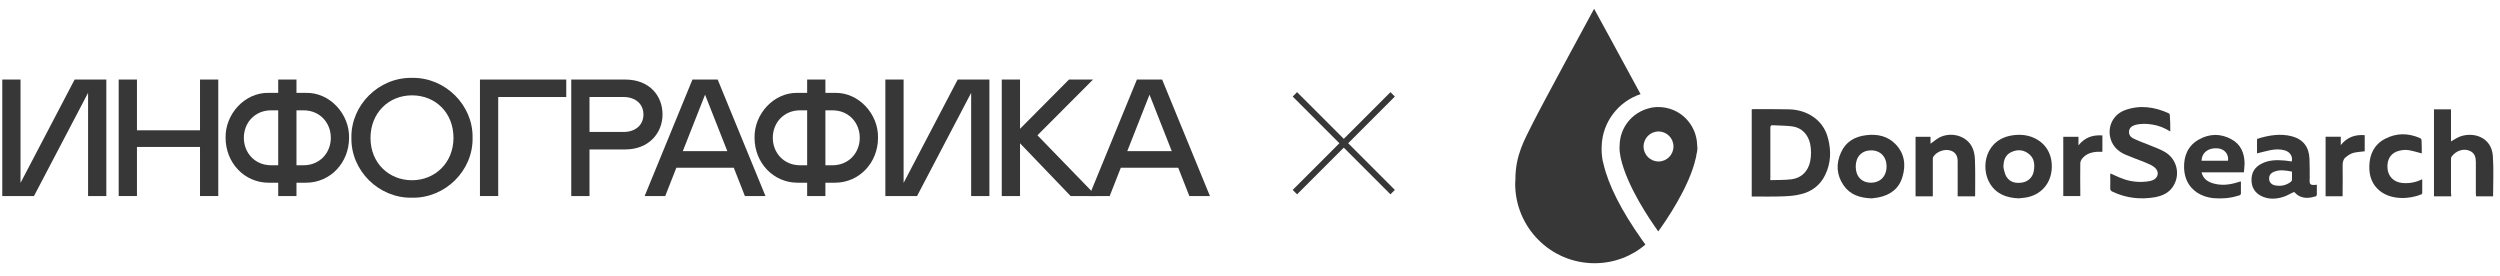 <svg width="317" height="35" viewBox="0 0 317 35" fill="none" xmlns="http://www.w3.org/2000/svg">
<path d="M11.168 11.774V24.858H13.483V10.086H9.463L2.603 23.191V10.086H0.288V24.858H4.308L11.168 11.774Z" fill="#383737"/>
<path d="M25.362 18.632V24.858H27.677V10.086H25.362V16.522H17.365V10.086H15.05V24.858H17.365V18.632H25.362Z" fill="#383737"/>
<path d="M37.592 24.858V23.169H38.791C41.906 23.169 44.263 20.616 44.263 17.472C44.326 14.475 41.843 11.71 38.791 11.774H37.592V10.086H35.277V11.774H34.077C31.026 11.71 28.543 14.475 28.606 17.472C28.606 20.616 30.963 23.169 34.077 23.169H35.277V24.858H37.592ZM34.372 20.954C32.331 20.954 30.921 19.392 30.921 17.472C30.921 15.551 32.331 13.99 34.372 13.99H35.277V20.954H34.372ZM38.497 13.99C40.538 13.99 41.948 15.551 41.948 17.472C41.948 19.392 40.538 20.954 38.497 20.954H37.592V13.99H38.497Z" fill="#383737"/>
<path d="M52.241 9.875C48.032 9.79 44.476 13.335 44.56 17.472C44.476 21.629 48.032 25.153 52.241 25.069C56.45 25.153 60.007 21.629 59.922 17.472C60.007 13.335 56.45 9.79 52.241 9.875ZM52.241 22.853C49.337 22.853 46.98 20.7 46.98 17.493C46.98 14.327 49.274 12.09 52.241 12.09C55.208 12.09 57.502 14.285 57.502 17.472C57.502 20.658 55.145 22.853 52.241 22.853Z" fill="#383737"/>
<path d="M71.801 12.301V10.086H60.858V24.858H63.173V12.301H71.801Z" fill="#383737"/>
<path d="M74.749 18.949H79.274C82.325 18.949 84.009 16.817 84.009 14.517C84.009 12.133 82.347 10.086 79.274 10.086H72.435V24.858H74.749V18.949ZM74.749 16.733V12.301H79.064C80.558 12.301 81.589 13.167 81.589 14.517C81.589 15.868 80.558 16.733 79.064 16.733H74.749Z" fill="#383737"/>
<path d="M81.742 24.858H84.351L85.761 21.27H93.043L94.453 24.858H97.062L91.001 10.086H87.802L81.742 24.858ZM86.582 19.16L89.402 12.006L92.222 19.16H86.582Z" fill="#383737"/>
<path d="M104.662 24.858V23.169H105.862C108.976 23.169 111.333 20.616 111.333 17.472C111.396 14.475 108.913 11.71 105.862 11.774H104.662V10.086H102.347V11.774H101.148C98.096 11.71 95.613 14.475 95.676 17.472C95.676 20.616 98.033 23.169 101.148 23.169H102.347V24.858H104.662ZM101.442 20.954C99.401 20.954 97.991 19.392 97.991 17.472C97.991 15.551 99.401 13.99 101.442 13.99H102.347V20.954H101.442ZM105.567 13.99C107.608 13.99 109.018 15.551 109.018 17.472C109.018 19.392 107.608 20.954 105.567 20.954H104.662V13.99H105.567Z" fill="#383737"/>
<path d="M123.142 11.774V24.858H125.456V10.086H121.437L114.577 23.191V10.086H112.262V24.858H116.281L123.142 11.774Z" fill="#383737"/>
<path d="M127.024 24.858H129.339V18.168L135.757 24.858H139.019L131.548 17.155L138.598 10.086H135.547L129.339 16.332V10.086H127.024V24.858Z" fill="#383737"/>
<path d="M138.099 24.858H140.708L142.118 21.27H149.399L150.809 24.858H153.419L147.358 10.086H144.159L138.099 24.858ZM142.939 19.16L145.759 12.006L148.579 19.16H142.939Z" fill="#383737"/>
<path d="M203.328 20.799C203.299 20.682 203.269 20.565 203.24 20.448C203.24 20.419 203.211 20.39 203.211 20.331C203.094 19.659 203.065 19.073 203.094 18.518C203.182 15.447 205.254 12.844 208.025 11.937C205.662 7.55 202.132 1.115 202.132 1.115C202.132 1.115 195.509 13.312 194.4 15.534C193.291 17.757 192.153 19.659 192.153 22.759C192.153 22.934 192.124 23.11 192.124 23.285C192.124 28.842 196.617 33.376 202.19 33.376C204.641 33.376 206.917 32.498 208.638 31.007L208.171 30.363C205.574 26.678 203.941 23.461 203.328 20.799Z" fill="#383737"/>
<path d="M215.202 18.427C215.144 15.737 212.985 13.572 210.271 13.572C209.834 13.572 209.396 13.631 209.017 13.748C206.945 14.303 205.399 16.175 205.37 18.427C205.341 18.749 205.341 19.188 205.457 19.714C205.457 19.744 205.457 19.744 205.457 19.773C205.486 19.89 205.486 19.977 205.516 20.065C206.333 23.692 209.279 27.962 210.242 29.308L210.271 29.337C211.205 28.05 214.21 23.721 215.027 20.036C215.056 19.948 215.086 19.831 215.086 19.744C215.086 19.714 215.086 19.714 215.086 19.685C215.231 19.159 215.261 18.749 215.202 18.427ZM210.301 20.475C209.25 20.475 208.404 19.627 208.404 18.574C208.404 17.521 209.25 16.672 210.301 16.672C211.351 16.672 212.197 17.521 212.197 18.574C212.197 19.627 211.351 20.475 210.301 20.475Z" fill="#383737"/>
<path d="M222.118 24.919C222.118 21.204 222.118 17.549 222.118 13.863C222.206 13.863 222.264 13.834 222.322 13.834C223.84 13.834 225.357 13.834 226.874 13.863C227.837 13.893 228.77 14.126 229.617 14.624C230.754 15.296 231.484 16.291 231.805 17.578C232.213 19.157 232.155 20.707 231.426 22.199C230.784 23.515 229.704 24.305 228.333 24.626C227.662 24.802 226.962 24.86 226.261 24.89C224.89 24.948 223.519 24.919 222.118 24.919ZM224.482 22.842C225.415 22.813 226.32 22.842 227.224 22.725C228.45 22.55 229.267 21.702 229.529 20.473C229.675 19.742 229.675 18.982 229.529 18.25C229.267 17.051 228.479 16.203 227.282 16.028C226.465 15.911 225.619 15.94 224.802 15.881C224.54 15.852 224.482 15.969 224.482 16.203C224.482 18.309 224.482 20.415 224.482 22.521C224.452 22.608 224.482 22.696 224.482 22.842Z" fill="#383737"/>
<path d="M275.191 16.67C274.432 16.202 273.703 15.91 272.915 15.793C272.186 15.676 271.456 15.647 270.727 15.851C270.318 15.968 270.027 16.202 269.968 16.612C269.91 17.021 270.114 17.343 270.435 17.518C271.019 17.811 271.631 18.045 272.244 18.279C273.003 18.601 273.82 18.864 274.52 19.273C276.096 20.209 276.504 22.227 275.511 23.69C274.987 24.48 274.17 24.831 273.265 25.006C271.398 25.328 269.589 25.123 267.868 24.304C267.663 24.216 267.576 24.099 267.576 23.865C267.605 23.339 267.576 22.783 267.576 22.257C267.576 22.169 267.576 22.081 267.605 21.993C268.188 22.257 268.743 22.52 269.326 22.725C270.377 23.076 271.485 23.163 272.594 22.959C272.711 22.929 272.798 22.9 272.915 22.871C273.703 22.578 273.849 21.73 273.178 21.204C272.798 20.911 272.361 20.736 271.923 20.56C271.106 20.239 270.289 19.946 269.472 19.595C268.743 19.273 268.13 18.776 267.78 18.016C267.051 16.407 267.78 14.594 269.414 13.979C271.31 13.277 273.178 13.541 274.987 14.36C275.045 14.389 275.133 14.506 275.133 14.565C275.191 15.266 275.191 15.939 275.191 16.67Z" fill="#383737"/>
<path d="M310.815 24.892C310.086 24.892 309.356 24.892 308.627 24.892C308.627 21.206 308.627 17.55 308.627 13.865C309.327 13.865 310.057 13.865 310.786 13.865C310.786 15.211 310.786 16.556 310.786 17.931C311.194 17.697 311.545 17.463 311.923 17.317C313.645 16.673 315.95 17.404 316.096 19.803C316.213 21.47 316.125 23.166 316.125 24.892C315.425 24.892 314.725 24.892 313.966 24.892C313.966 24.775 313.937 24.658 313.937 24.541C313.937 23.225 313.937 21.879 313.937 20.563C313.937 19.978 313.821 19.452 313.237 19.159C312.42 18.75 311.399 19.101 310.844 19.89C310.786 19.978 310.786 20.124 310.786 20.241C310.786 21.674 310.786 23.108 310.786 24.512C310.815 24.658 310.815 24.775 310.815 24.892Z" fill="#383737"/>
<path d="M293.776 23.427C293.776 23.836 293.776 24.246 293.776 24.684C293.776 24.743 293.717 24.86 293.659 24.889C292.9 25.123 292.142 25.211 291.442 24.802C291.238 24.684 291.062 24.48 290.887 24.334C290.421 24.538 289.983 24.831 289.487 24.977C288.553 25.27 287.59 25.299 286.686 24.831C285.898 24.421 285.489 23.719 285.489 22.813C285.489 21.877 285.898 21.204 286.745 20.765C287.678 20.268 288.699 20.268 289.72 20.356C290.012 20.385 290.304 20.444 290.596 20.473C290.742 19.829 290.391 19.274 289.72 19.069C289.108 18.893 288.495 18.923 287.882 19.04C287.328 19.157 286.774 19.303 286.19 19.449C286.19 18.864 286.19 18.279 286.19 17.694C286.19 17.636 286.248 17.577 286.306 17.577C287.737 17.139 289.166 16.905 290.625 17.285C292.025 17.665 292.784 18.63 292.842 20.122C292.872 20.941 292.872 21.76 292.872 22.579C292.813 23.427 292.9 23.515 293.776 23.427ZM290.625 21.76C289.837 21.613 289.078 21.467 288.32 21.789C287.853 21.994 287.678 22.316 287.737 22.784C287.765 23.134 288.086 23.456 288.524 23.515C289.224 23.632 289.866 23.515 290.45 23.076C290.537 23.017 290.625 22.9 290.625 22.784C290.625 22.462 290.625 22.14 290.625 21.76Z" fill="#383737"/>
<path d="M255.963 25.151C254.474 25.093 253.162 24.625 252.345 23.309C251.09 21.291 251.674 17.576 255.35 17.137C256.342 17.02 257.305 17.137 258.209 17.635C259.639 18.424 260.339 19.916 260.135 21.671C259.901 23.572 258.501 24.918 256.517 25.093C256.342 25.122 256.167 25.122 255.963 25.151ZM254.037 21.145C254.008 21.145 254.183 22.051 254.416 22.402C254.883 23.163 255.671 23.28 256.488 23.133C257.217 22.987 257.771 22.431 257.888 21.671C258.034 20.794 257.947 19.975 257.13 19.419C256.458 18.951 255.729 18.951 255 19.302C254.27 19.653 254.037 20.355 254.037 21.145Z" fill="#383737"/>
<path d="M237.319 25.154C235.802 25.095 234.577 24.686 233.76 23.486C232.855 22.17 232.797 20.737 233.439 19.333C234.052 17.959 235.19 17.315 236.648 17.14C238.049 16.964 239.362 17.256 240.354 18.28C241.492 19.45 241.696 20.913 241.229 22.433C240.791 23.925 239.683 24.744 238.166 25.037C237.845 25.095 237.524 25.124 237.319 25.154ZM237.232 19.07C236.065 19.07 235.306 19.889 235.306 21.117C235.306 22.375 236.065 23.165 237.232 23.165C238.428 23.165 239.216 22.346 239.216 21.088C239.216 19.889 238.428 19.041 237.232 19.07Z" fill="#383737"/>
<path d="M284.528 21.848C282.719 21.848 280.939 21.848 279.159 21.848C279.334 22.579 279.801 22.959 280.443 23.193C281.551 23.573 282.66 23.456 283.769 23.105C283.857 23.076 283.944 23.047 284.06 23.018C284.09 23.018 284.09 23.018 284.148 23.018C284.148 23.515 284.148 24.012 284.148 24.509C284.148 24.773 283.915 24.773 283.739 24.831C282.719 25.153 281.668 25.211 280.618 25.124C279.86 25.036 279.159 24.802 278.547 24.392C277.496 23.661 277 22.608 276.942 21.351C276.883 19.8 277.409 18.484 278.809 17.695C280.151 16.934 281.581 16.905 282.952 17.665C284.148 18.309 284.586 19.42 284.615 20.707C284.615 21.029 284.556 21.409 284.528 21.848ZM279.159 20.385C280.297 20.385 281.406 20.385 282.514 20.385C282.631 19.537 282.048 18.864 281.172 18.806C280.005 18.718 279.188 19.362 279.159 20.385Z" fill="#383737"/>
<path d="M245.081 24.893C244.322 24.893 243.622 24.893 242.893 24.893C242.893 22.378 242.893 19.862 242.893 17.347C243.535 17.347 244.147 17.347 244.789 17.347C244.789 17.64 244.789 17.903 244.789 18.224C245.168 17.961 245.46 17.698 245.81 17.493C247.298 16.645 249.341 17.172 250.07 18.663C250.304 19.131 250.391 19.658 250.42 20.184C250.479 21.705 250.449 23.226 250.449 24.747C250.449 24.776 250.449 24.835 250.42 24.893C249.691 24.893 248.991 24.893 248.232 24.893C248.232 24.776 248.232 24.63 248.232 24.513C248.232 23.168 248.232 21.793 248.232 20.447C248.232 19.862 248.028 19.365 247.444 19.131C246.686 18.809 245.548 19.19 245.139 19.892C245.081 19.979 245.081 20.126 245.081 20.243C245.081 21.676 245.081 23.08 245.081 24.513C245.081 24.63 245.081 24.747 245.081 24.893Z" fill="#383737"/>
<path d="M307.081 19.45C306.498 19.304 305.972 19.128 305.418 19.04C305.039 18.982 304.659 19.011 304.281 19.099C303.2 19.333 302.647 20.152 302.734 21.322C302.792 22.345 303.521 23.076 304.543 23.194C305.36 23.281 306.148 23.164 306.877 22.843C306.935 22.813 306.994 22.784 307.052 22.755C307.081 22.755 307.081 22.755 307.14 22.755C307.14 23.34 307.14 23.895 307.14 24.48C307.14 24.539 307.052 24.656 306.994 24.656C305.593 25.241 303.259 25.416 301.742 24.188C300.779 23.398 300.4 22.316 300.429 21.088C300.458 19.567 301.042 18.338 302.413 17.607C303.872 16.847 305.36 16.847 306.877 17.52C306.965 17.549 307.052 17.695 307.052 17.783C307.081 18.368 307.081 18.923 307.081 19.45Z" fill="#383737"/>
<path d="M297.045 24.888C296.316 24.888 295.616 24.888 294.886 24.888C294.886 22.372 294.886 19.886 294.886 17.341C295.528 17.341 296.141 17.341 296.811 17.341C296.811 17.663 296.811 17.985 296.811 18.395C297.628 17.371 298.65 17.049 299.846 17.137C299.846 17.839 299.846 18.512 299.846 19.184C299.35 19.243 298.854 19.272 298.388 19.389C298.095 19.477 297.803 19.652 297.541 19.857C297.191 20.091 297.045 20.442 297.045 20.91C297.074 22.109 297.045 23.308 297.045 24.537C297.045 24.624 297.045 24.771 297.045 24.888Z" fill="#383737"/>
<path d="M261.623 17.347C262.265 17.347 262.878 17.347 263.549 17.347C263.549 17.698 263.549 18.02 263.549 18.43C264.366 17.406 265.387 17.084 266.583 17.172C266.583 17.874 266.583 18.547 266.583 19.249C266.35 19.249 266.116 19.249 265.883 19.249C265.124 19.307 264.453 19.541 263.986 20.155C263.87 20.302 263.782 20.535 263.782 20.711C263.753 21.969 263.782 23.226 263.782 24.484C263.782 24.601 263.782 24.718 263.782 24.864C263.053 24.864 262.352 24.864 261.623 24.864C261.623 22.407 261.623 19.892 261.623 17.347Z" fill="#383737"/>
<path d="M176.31 12.242L164.47 24.082" stroke="#383737" stroke-width="0.789" stroke-linecap="square" stroke-linejoin="round"/>
<path d="M164.47 12.242L176.31 24.082" stroke="#383737" stroke-width="0.789" stroke-linecap="square" stroke-linejoin="round"/>
</svg>
